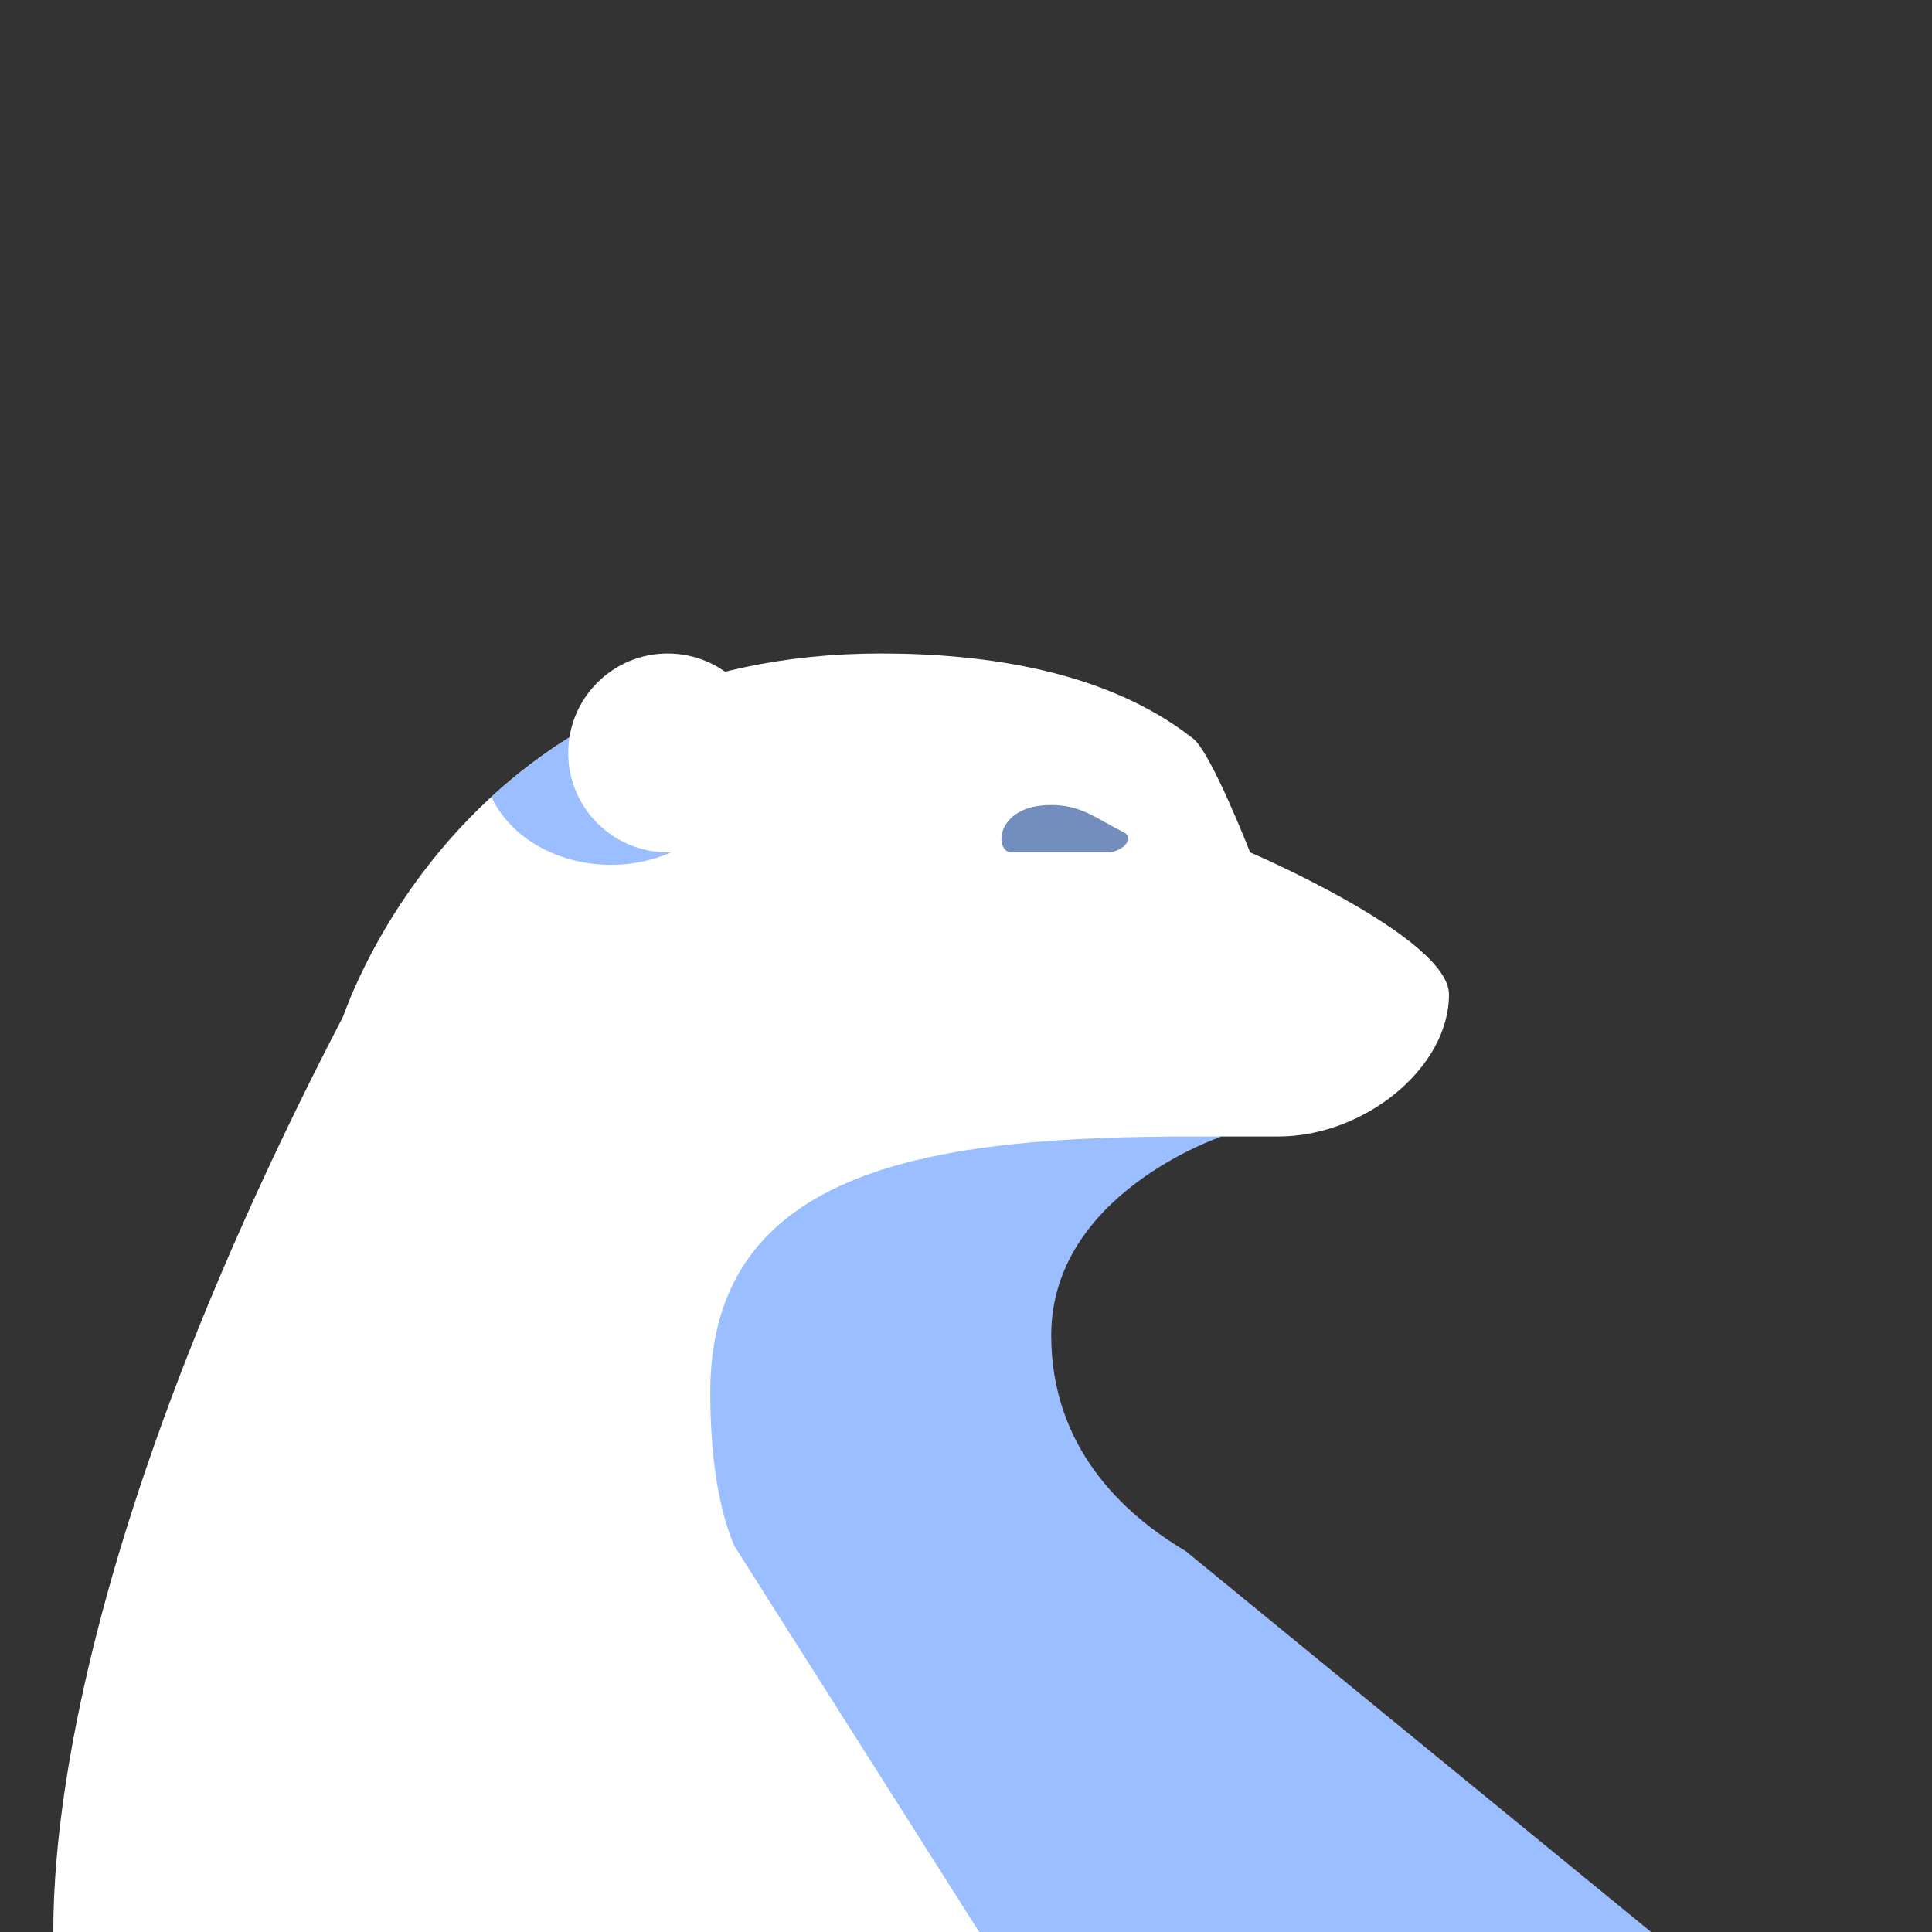 <?xml version="1.0" encoding="UTF-8" standalone="no"?>
<svg
   xmlns:dc="http://purl.org/dc/elements/1.1/"
   xmlns:cc="http://creativecommons.org/ns#"
   xmlns:rdf="http://www.w3.org/1999/02/22-rdf-syntax-ns#"
   xmlns:svg="http://www.w3.org/2000/svg"
   xmlns="http://www.w3.org/2000/svg"
   xmlns:sodipodi="http://sodipodi.sourceforge.net/DTD/sodipodi-0.dtd"
   xmlns:inkscape="http://www.inkscape.org/namespaces/inkscape"
   viewBox="0 0 272 272"
   version="1.1"
   id="svg16"
   sodipodi:docname="icedrive_fg.svg"
   inkscape:version="0.92.4 (5da689c313, 2019-01-14)"
   width="272"
   height="272">
  <rect x="0" y="0" width="272" height="272" fill="#333333" stroke="none"/>
  <sodipodi:namedview
     pagecolor="#ffffff"
     bordercolor="#666666"
     borderopacity="1"
     objecttolerance="10"
     gridtolerance="10"
     guidetolerance="10"
     inkscape:pageopacity="0"
     inkscape:pageshadow="2"
     inkscape:window-width="1920"
     inkscape:window-height="1017"
     id="namedview18"
     showgrid="true"
     inkscape:zoom="2.9945397"
     inkscape:cx="65.615728"
     inkscape:cy="68.251813"
     inkscape:window-x="-8"
     inkscape:window-y="-8"
     inkscape:window-maximized="1"
     inkscape:current-layer="svg16"
     inkscape:snap-global="true">
    <inkscape:grid
       type="xygrid"
       id="grid827"
       spacingx="4"
       spacingy="4" />
  </sodipodi:namedview>
  <defs
     id="defs4">
    <style
       id="style2">.a{fill:none;stroke:#b1b5bd;stroke-linecap:round;stroke-linejoin:round;isolation:isolate;opacity:0.63;}</style>
  </defs>
  <path
     style="fill:#9abeff"
     d="M 120 156 L 88 192 L 88.992 193.586 L 84 192 L 148 288 L 252 288 L 166.896 218.348 C 158.058 213.108 148 203.698 148 188 C 148 168 172 160 172 160 L 120 156 z "
     id="path824" />
  <path
     style="fill:#ffffff"
     d="M 123.998,92 C 68.536,92.001 50.709,136.351 48.324,143.07 0,236 8,280 8,280 l 8,8 h 132 l -44.607,-70.34 c -1.778,-4.16 -3.395,-10.882 -3.395,-21.66 0,-32 32,-36 68,-36 h 12 c 12,0 24,-9.586 24,-20 0,-8 -28,-20 -28,-20 0,0 -5.466,-14 -8,-16 C 156.065,94.582 139.201,92 124,92 Z"
     id="path826"
     inkscape:connector-curvature="0"
     sodipodi:nodetypes="ccccccsssscccc" />
  <path
     inkscape:connector-curvature="0"
     d="m 97.906,95.738 c -12.101,3.72 -21.499,9.821 -28.715,16.453 A 18,14.878 0 0 0 86,121.756 18,14.878 0 0 0 104,106.876 18,14.878 0 0 0 97.906,95.737 Z"
     style="fill:#9abeff;paint-order:normal"
     id="path828" />
  <circle
     cx="94"
     cy="106"
     r="14"
     style="fill:#ffffff;paint-order:normal"
     id="circle830" />
  <path
     inkscape:connector-curvature="0"
     d="m 142.37,120 c -2.374,0 -2.374,-6.665 5.626,-6.665 4.216,0 6.22,1.826 10.219,3.852 1.682,0.852 -0.334,2.813 -2.22,2.813 z"
     style="fill:#728dbe"
     id="path832" />
</svg>
